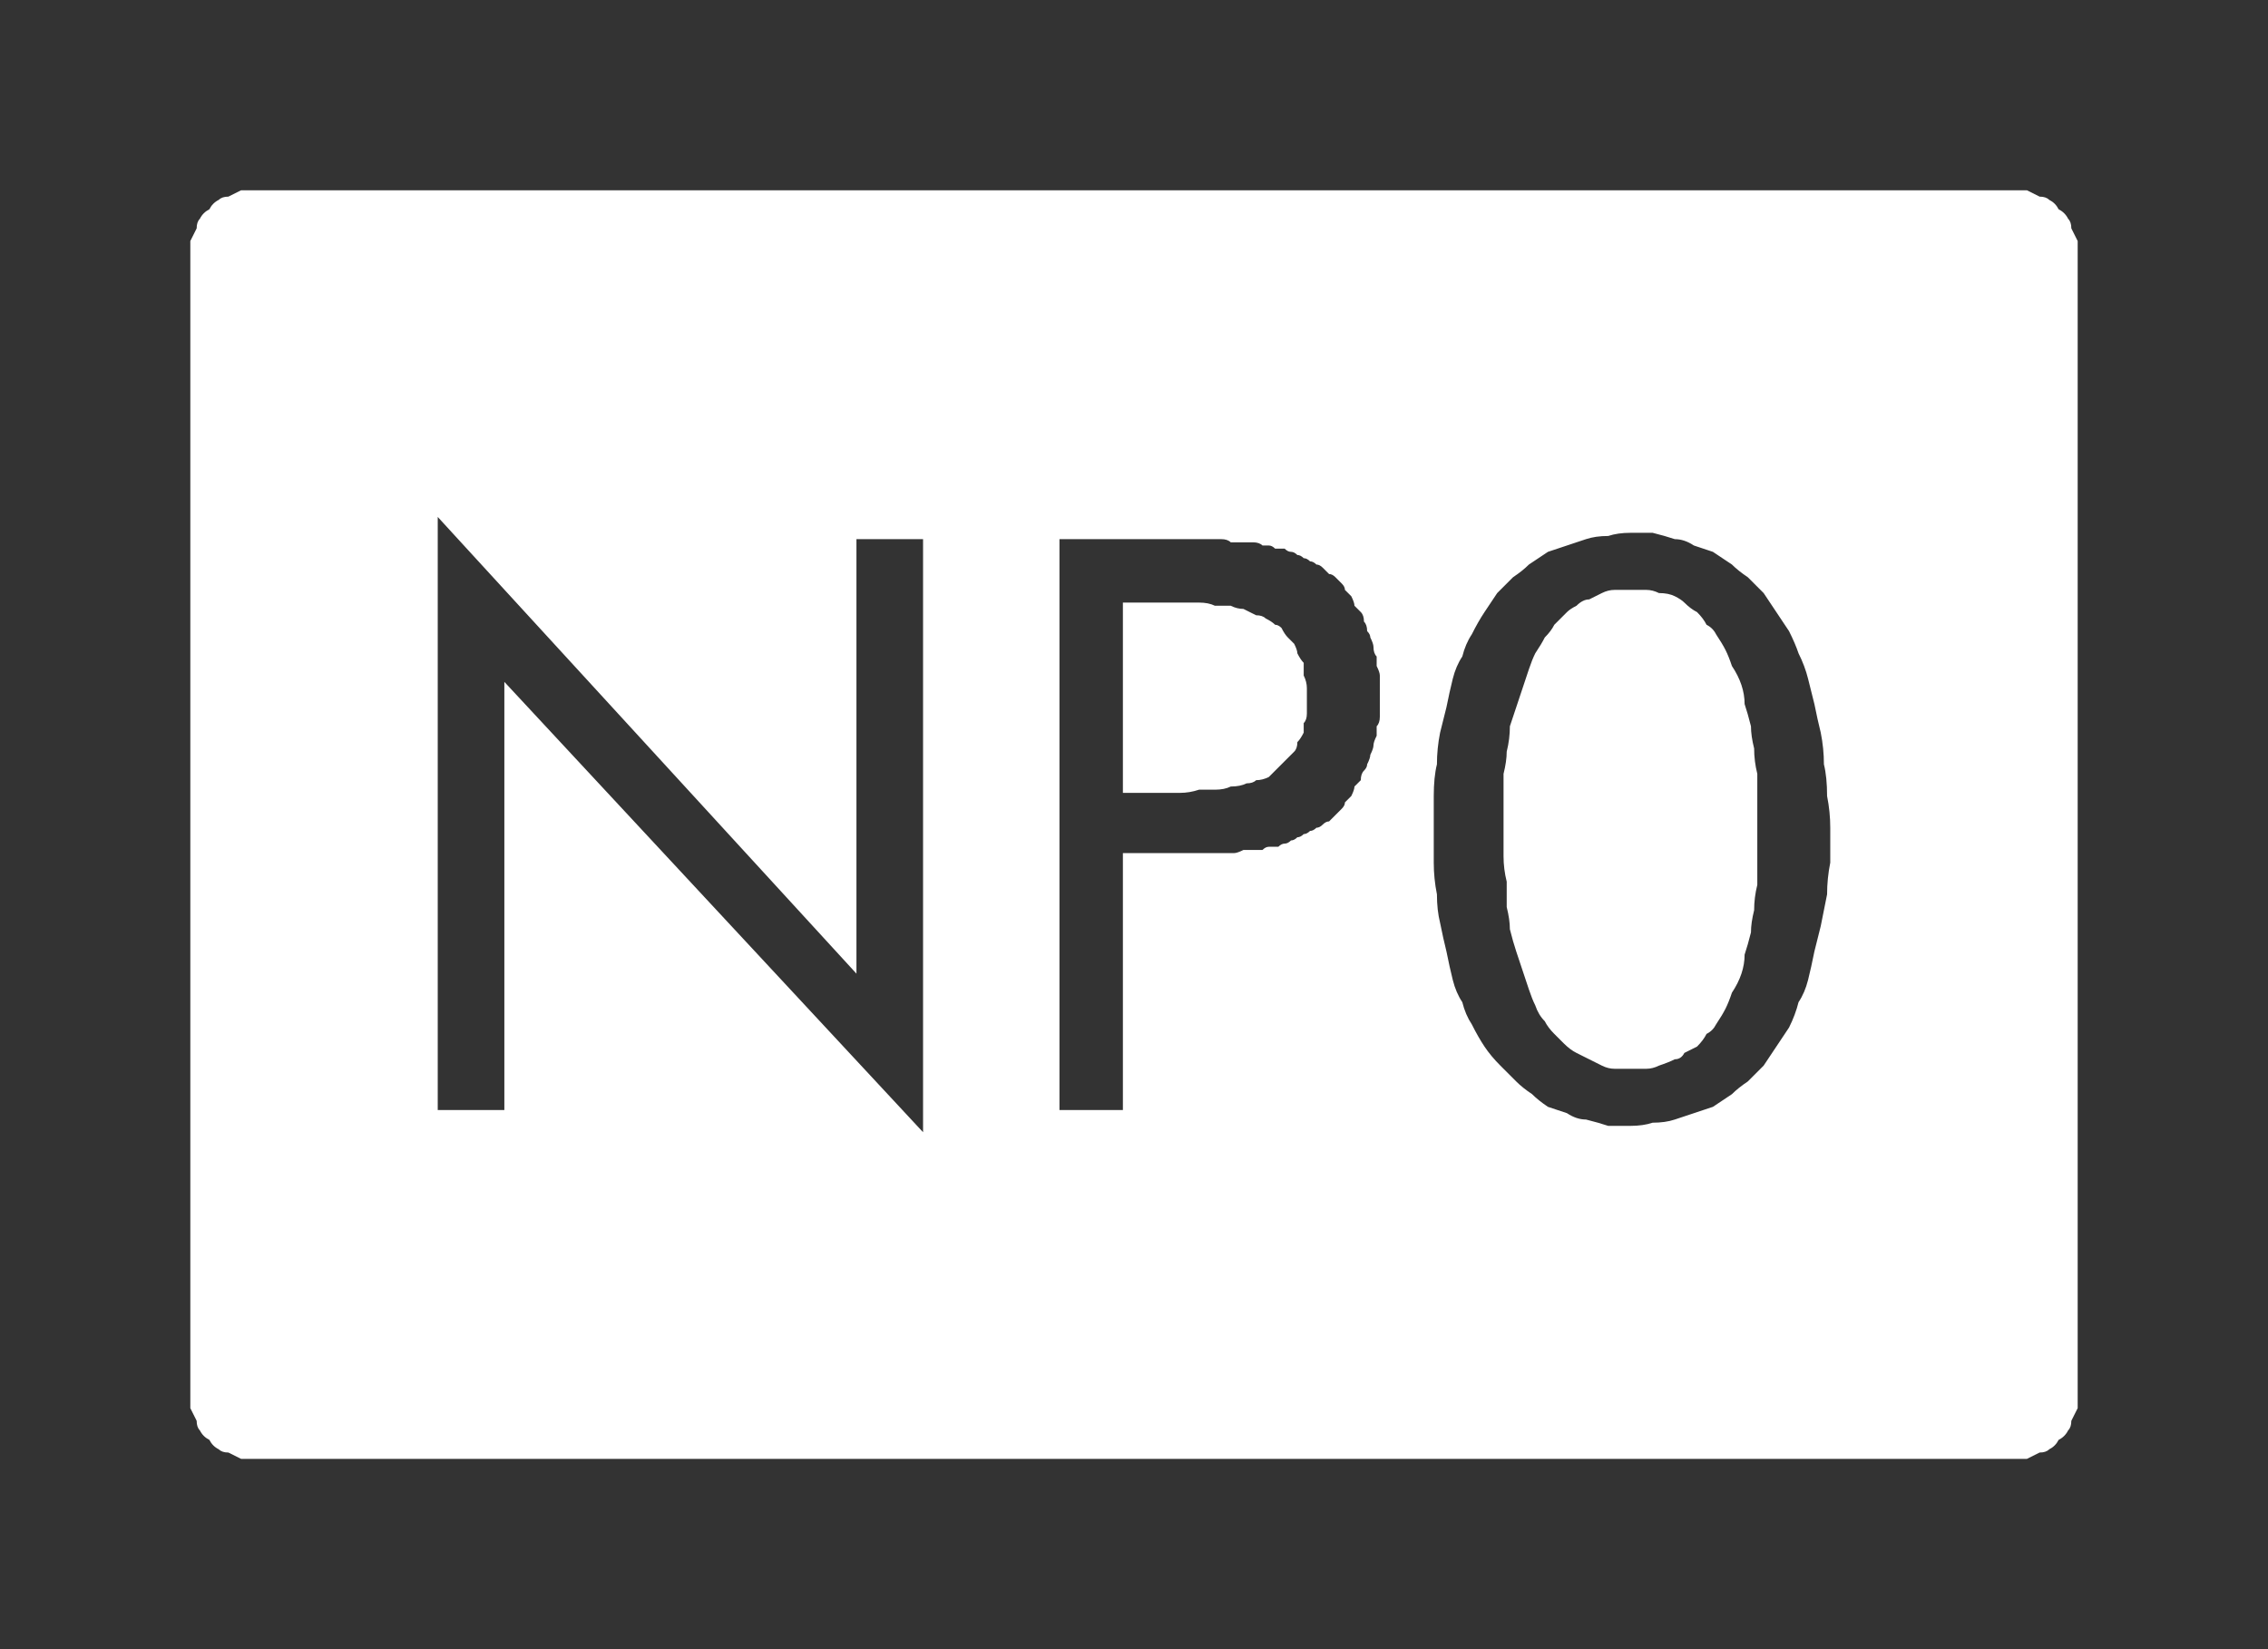 <?xml version="1.0" encoding="UTF-8" standalone="no"?>
<svg xmlns:ffdec="https://www.free-decompiler.com/flash" xmlns:xlink="http://www.w3.org/1999/xlink" ffdec:objectType="shape" height="26.0px" width="35.75px" xmlns="http://www.w3.org/2000/svg">
  <rect width="100%" height="100%" fill="#333333" stroke="none"/>
  <g transform="matrix(1.0, 0.0, 0.0, 1.0, 0.0, 0.0)">
    <path d="M4.0 3.0 Q3.9 3.0 3.8 3.0 3.7 3.05 3.6 3.1 3.5 3.1 3.45 3.15 3.35 3.2 3.3 3.3 3.2 3.35 3.15 3.45 3.1 3.5 3.1 3.6 3.05 3.7 3.0 3.8 3.0 3.9 3.0 4.0 L3.0 22.0 Q3.0 22.1 3.0 22.2 3.05 22.3 3.1 22.4 3.1 22.5 3.15 22.55 3.2 22.65 3.3 22.7 3.35 22.8 3.45 22.85 3.5 22.9 3.6 22.9 3.7 22.95 3.8 23.0 3.9 23.0 4.0 23.0 L31.75 23.0 Q31.85 23.0 31.95 23.0 32.05 22.95 32.15 22.9 32.25 22.9 32.3 22.85 32.4 22.8 32.45 22.7 32.55 22.65 32.6 22.55 32.65 22.5 32.65 22.4 32.7 22.3 32.75 22.2 32.75 22.1 32.75 22.0 L32.75 4.0 Q32.75 3.9 32.75 3.8 32.7 3.7 32.65 3.6 32.65 3.5 32.6 3.45 32.55 3.35 32.45 3.3 32.4 3.2 32.3 3.15 32.25 3.1 32.15 3.1 32.05 3.05 31.95 3.0 31.85 3.0 31.75 3.0 L4.0 3.0 4.0 3.0 M6.9 8.15 L13.5 15.35 13.5 8.5 14.55 8.5 14.55 17.85 7.95 10.75 7.95 17.5 6.9 17.5 6.9 8.15 6.9 8.15 M25.7 8.4 Q25.9 8.4 26.05 8.4 26.25 8.45 26.4 8.5 26.55 8.5 26.7 8.6 26.85 8.65 27.0 8.7 27.15 8.8 27.3 8.9 27.4 9.0 27.55 9.1 27.65 9.2 27.8 9.35 27.9 9.5 28.0 9.65 28.1 9.8 28.2 9.95 28.3 10.15 28.35 10.3 28.45 10.5 28.5 10.7 28.55 10.9 28.6 11.1 28.65 11.35 28.7 11.55 28.75 11.8 28.75 12.05 28.8 12.25 28.8 12.55 28.85 12.8 28.85 13.05 28.85 13.35 28.85 13.6 28.8 13.85 28.8 14.1 28.75 14.35 28.7 14.6 28.65 14.8 28.6 15.0 28.55 15.25 28.5 15.45 28.45 15.65 28.35 15.8 28.3 16.0 28.2 16.2 28.1 16.35 28.0 16.5 27.9 16.65 27.8 16.8 27.65 16.95 27.55 17.05 27.4 17.15 27.3 17.25 27.15 17.35 27.0 17.45 26.85 17.5 26.7 17.55 26.55 17.6 26.4 17.65 26.25 17.7 26.05 17.7 25.9 17.75 25.7 17.75 25.5 17.75 25.35 17.75 25.2 17.7 25.0 17.65 24.85 17.65 24.7 17.55 24.55 17.5 24.4 17.45 24.25 17.35 24.15 17.25 24.0 17.15 23.9 17.05 23.75 16.9 23.65 16.8 23.5 16.65 23.4 16.5 23.3 16.35 23.2 16.15 23.1 16.0 23.05 15.8 22.95 15.65 22.9 15.45 22.85 15.25 22.8 15.0 22.75 14.8 22.7 14.55 22.65 14.35 22.65 14.1 22.6 13.85 22.6 13.6 22.6 13.35 22.6 13.05 22.6 12.8 22.6 12.55 22.6 12.25 22.65 12.05 22.65 11.8 22.7 11.55 22.75 11.35 22.8 11.15 22.85 10.9 22.9 10.7 22.95 10.5 23.05 10.35 23.1 10.15 23.2 10.0 23.3 9.8 23.4 9.65 23.5 9.5 23.6 9.35 23.75 9.2 23.85 9.1 24.0 9.0 24.1 8.9 24.25 8.8 24.4 8.7 24.55 8.65 24.7 8.6 24.85 8.55 25.0 8.5 25.15 8.45 25.35 8.45 25.5 8.4 25.7 8.4 L25.7 8.4 M16.7 8.5 L18.55 8.5 Q18.7 8.5 18.8 8.5 18.9 8.5 19.0 8.5 19.15 8.5 19.25 8.5 19.35 8.5 19.4 8.55 19.5 8.55 19.6 8.55 19.7 8.55 19.75 8.55 19.85 8.55 19.9 8.6 19.95 8.6 20.0 8.6 20.05 8.6 20.1 8.65 20.2 8.65 20.25 8.65 20.3 8.7 20.35 8.7 20.4 8.7 20.45 8.75 20.5 8.75 20.55 8.8 20.6 8.8 20.65 8.85 20.7 8.85 20.75 8.9 20.8 8.9 20.85 8.95 20.9 9.0 20.95 9.05 21.0 9.05 21.05 9.1 21.1 9.15 21.15 9.2 21.2 9.25 21.2 9.3 21.25 9.35 21.3 9.4 21.35 9.5 21.35 9.55 21.4 9.6 21.45 9.65 21.5 9.7 21.5 9.8 21.55 9.85 21.55 9.95 21.6 10.0 21.6 10.05 21.65 10.15 21.65 10.2 21.65 10.3 21.7 10.35 21.7 10.45 21.7 10.5 21.75 10.6 21.75 10.65 21.75 10.75 21.75 10.8 21.75 10.9 21.75 11.0 21.75 11.1 21.75 11.15 21.75 11.25 21.75 11.3 21.75 11.4 21.7 11.45 21.7 11.55 21.7 11.6 21.65 11.7 21.65 11.75 21.65 11.8 21.6 11.9 21.6 11.95 21.55 12.05 21.55 12.1 21.5 12.15 21.45 12.2 21.45 12.3 21.4 12.35 21.35 12.4 21.35 12.45 21.3 12.55 21.25 12.6 21.2 12.65 21.2 12.7 21.15 12.75 21.1 12.8 21.05 12.85 21.0 12.9 20.95 12.95 20.9 12.95 20.85 13.0 20.8 13.05 20.75 13.05 20.7 13.1 20.65 13.1 20.6 13.15 20.55 13.15 20.5 13.2 20.45 13.2 20.4 13.25 20.35 13.25 20.3 13.3 20.25 13.3 20.2 13.3 20.15 13.35 20.1 13.35 20.0 13.35 19.95 13.35 19.9 13.4 19.8 13.4 19.75 13.4 19.7 13.4 19.6 13.4 19.5 13.45 19.45 13.45 19.35 13.45 19.25 13.45 19.15 13.45 19.05 13.45 18.9 13.45 18.8 13.45 18.7 13.45 18.55 13.45 L18.25 13.45 17.7 13.45 17.7 17.5 16.7 17.5 16.7 8.5 16.7 8.5 M25.7 9.3 Q25.6 9.3 25.45 9.3 25.35 9.3 25.25 9.35 25.15 9.4 25.05 9.45 24.95 9.45 24.85 9.55 24.75 9.6 24.7 9.65 24.6 9.75 24.5 9.85 24.45 9.95 24.35 10.05 24.3 10.15 24.2 10.3 24.15 10.4 24.1 10.55 24.05 10.7 24.0 10.85 23.95 11.0 23.9 11.15 23.85 11.3 23.8 11.45 23.8 11.65 23.75 11.85 23.75 12.0 23.7 12.2 23.7 12.4 23.7 12.6 23.7 12.85 23.7 13.05 23.7 13.3 23.7 13.5 23.7 13.7 23.75 13.9 23.75 14.1 23.75 14.3 23.8 14.5 23.8 14.65 23.85 14.85 23.9 15.0 23.95 15.15 24.0 15.3 24.05 15.45 24.1 15.6 24.15 15.75 24.2 15.85 24.25 16.0 24.35 16.1 24.4 16.2 24.5 16.3 24.6 16.4 24.65 16.45 24.75 16.55 24.85 16.6 24.95 16.65 25.05 16.7 25.15 16.75 25.25 16.8 25.35 16.85 25.45 16.85 25.6 16.85 25.7 16.85 25.8 16.85 25.95 16.85 26.05 16.85 26.15 16.8 26.3 16.75 26.4 16.7 26.5 16.7 26.55 16.6 26.65 16.55 26.75 16.5 26.85 16.4 26.9 16.3 27.0 16.25 27.05 16.15 27.15 16.0 27.2 15.9 27.25 15.8 27.3 15.65 27.4 15.5 27.45 15.35 27.5 15.2 27.5 15.05 27.55 14.9 27.6 14.7 27.6 14.55 27.65 14.35 27.65 14.15 27.7 13.95 27.7 13.75 27.7 13.55 27.7 13.3 27.7 13.1 27.7 12.85 27.7 12.65 27.7 12.4 27.7 12.2 27.65 12.0 27.65 11.8 27.6 11.6 27.6 11.45 27.55 11.25 27.5 11.1 27.5 10.95 27.45 10.8 27.4 10.65 27.3 10.5 27.25 10.35 27.2 10.25 27.15 10.15 27.05 10.0 27.0 9.9 26.9 9.85 26.85 9.75 26.75 9.65 26.65 9.6 26.55 9.5 26.5 9.45 26.4 9.4 26.3 9.35 26.15 9.35 26.05 9.3 25.95 9.3 25.85 9.3 25.7 9.3 L25.7 9.3 M17.7 9.5 L17.7 12.5 18.25 12.5 Q18.45 12.5 18.6 12.5 18.75 12.5 18.9 12.45 19.05 12.45 19.15 12.45 19.3 12.45 19.4 12.4 19.55 12.4 19.65 12.35 19.75 12.35 19.8 12.3 19.9 12.3 20.0 12.25 20.05 12.2 20.1 12.15 20.15 12.1 20.2 12.05 20.25 12.0 20.3 11.95 20.35 11.9 20.4 11.85 20.45 11.8 20.45 11.7 20.5 11.65 20.55 11.55 20.55 11.5 20.55 11.4 20.6 11.35 20.6 11.25 20.6 11.15 20.6 11.05 20.6 10.95 20.6 10.85 20.6 10.75 20.55 10.65 20.55 10.55 20.55 10.45 20.5 10.4 20.45 10.3 20.45 10.25 20.4 10.15 20.35 10.1 20.3 10.05 20.25 10.0 20.2 9.9 20.15 9.85 20.1 9.85 20.05 9.8 19.95 9.75 19.9 9.7 19.8 9.7 19.7 9.65 19.6 9.6 19.5 9.6 19.4 9.55 19.3 9.55 19.15 9.55 19.05 9.5 18.9 9.5 18.75 9.5 18.6 9.5 18.45 9.5 18.25 9.5 L17.7 9.5 17.7 9.5" fill="#ffffff" fill-rule="evenodd" stroke="none"/>
  </g>
</svg>
